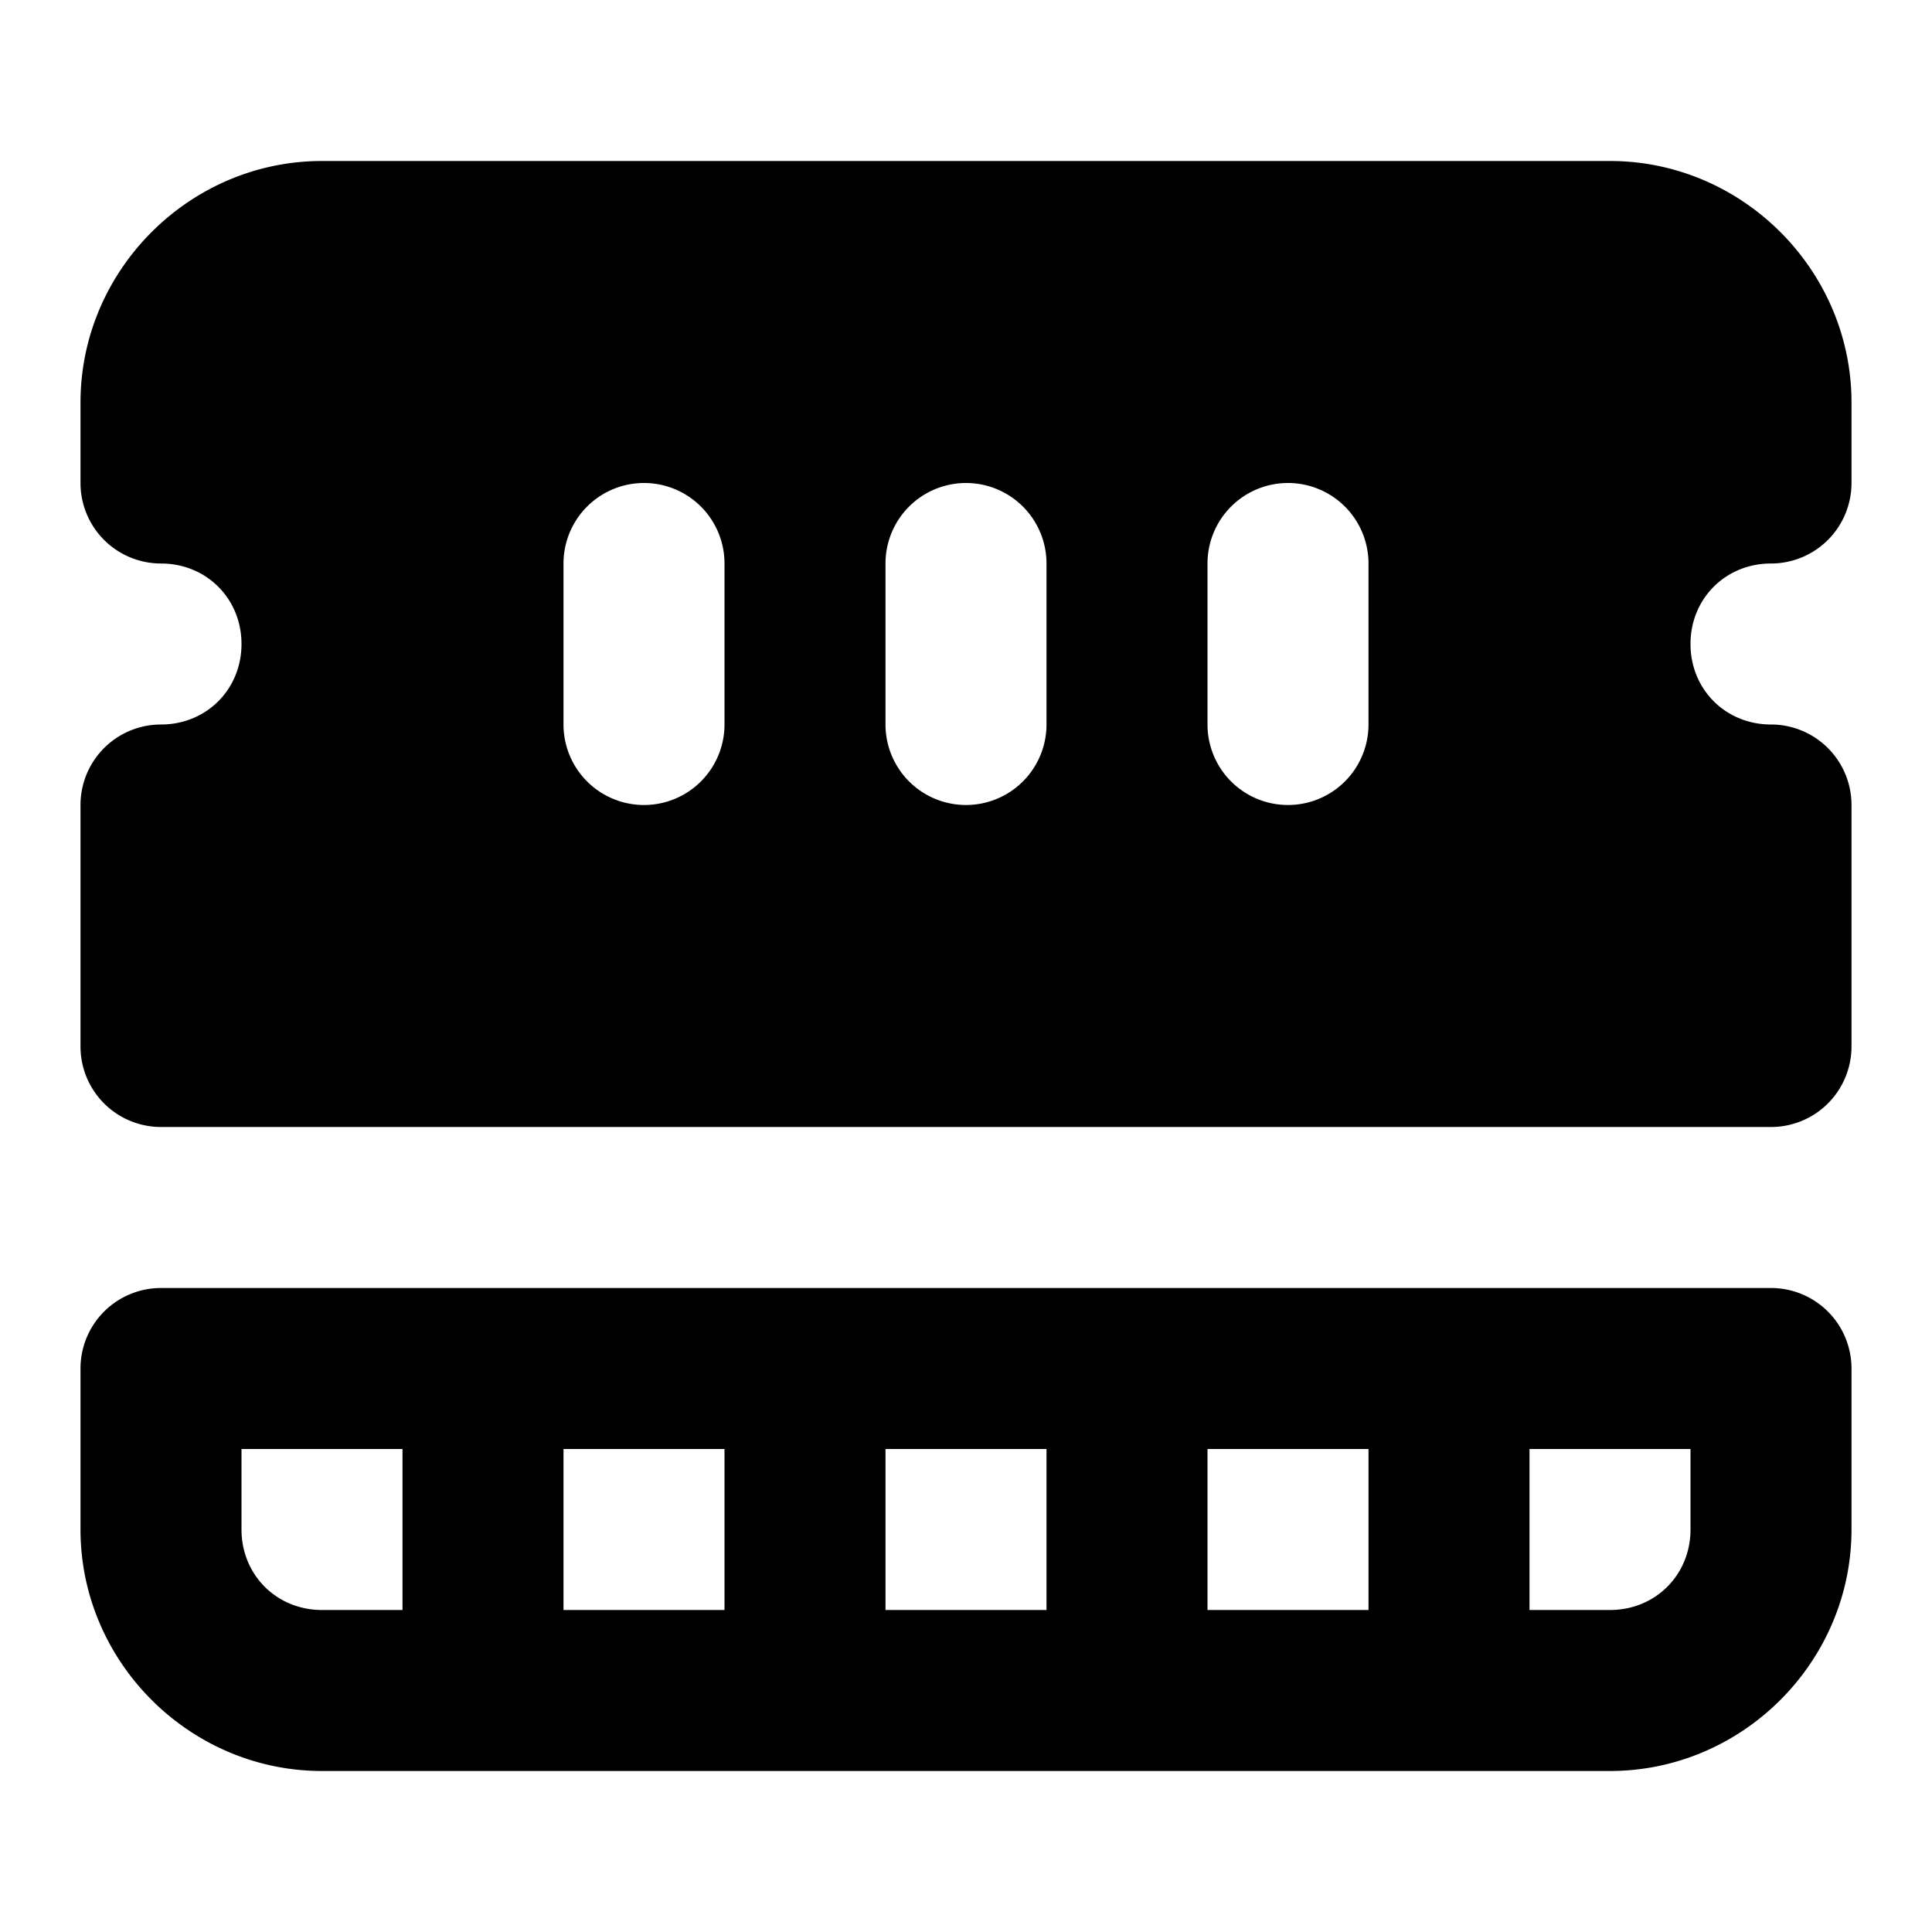 <svg xmlns="http://www.w3.org/2000/svg" xml:space="preserve" width="24" height="24" viewBox="0 0 24 24"><path d="M4 2C2.355 2 1 3.355 1 5v1a1 1 0 0 0 1 1c.564 0 1 .436 1 1s-.436 1-1 1a1 1 0 0 0-1 1v3a1 1 0 0 0 1 1h20a1 1 0 0 0 1-1v-3a1 1 0 0 0-1-1c-.564 0-1-.436-1-1s.436-1 1-1a1 1 0 0 0 1-1V5c0-1.645-1.355-3-3-3Zm4 4a1 1 0 0 1 1 1v2a1 1 0 0 1-2 0V7a1 1 0 0 1 1-1Zm4 0a1 1 0 0 1 1 1v2a1 1 0 0 1-2 0V7a1 1 0 0 1 1-1zm4 0a1 1 0 0 1 1 1v2a1 1 0 0 1-2 0V7a1 1 0 0 1 1-1ZM2 16a1 1 0 0 0-1 1v2c0 1.645 1.355 3 3 3h16c1.645 0 3-1.355 3-3v-2a1 1 0 0 0-1-1H6Zm1 2h2v2H4c-.564 0-1-.436-1-1Zm4 0h2v2H7Zm4 0h2v2h-2zm4 0h2v2h-2zm4 0h2v1c0 .564-.436 1-1 1h-1z"/></svg>